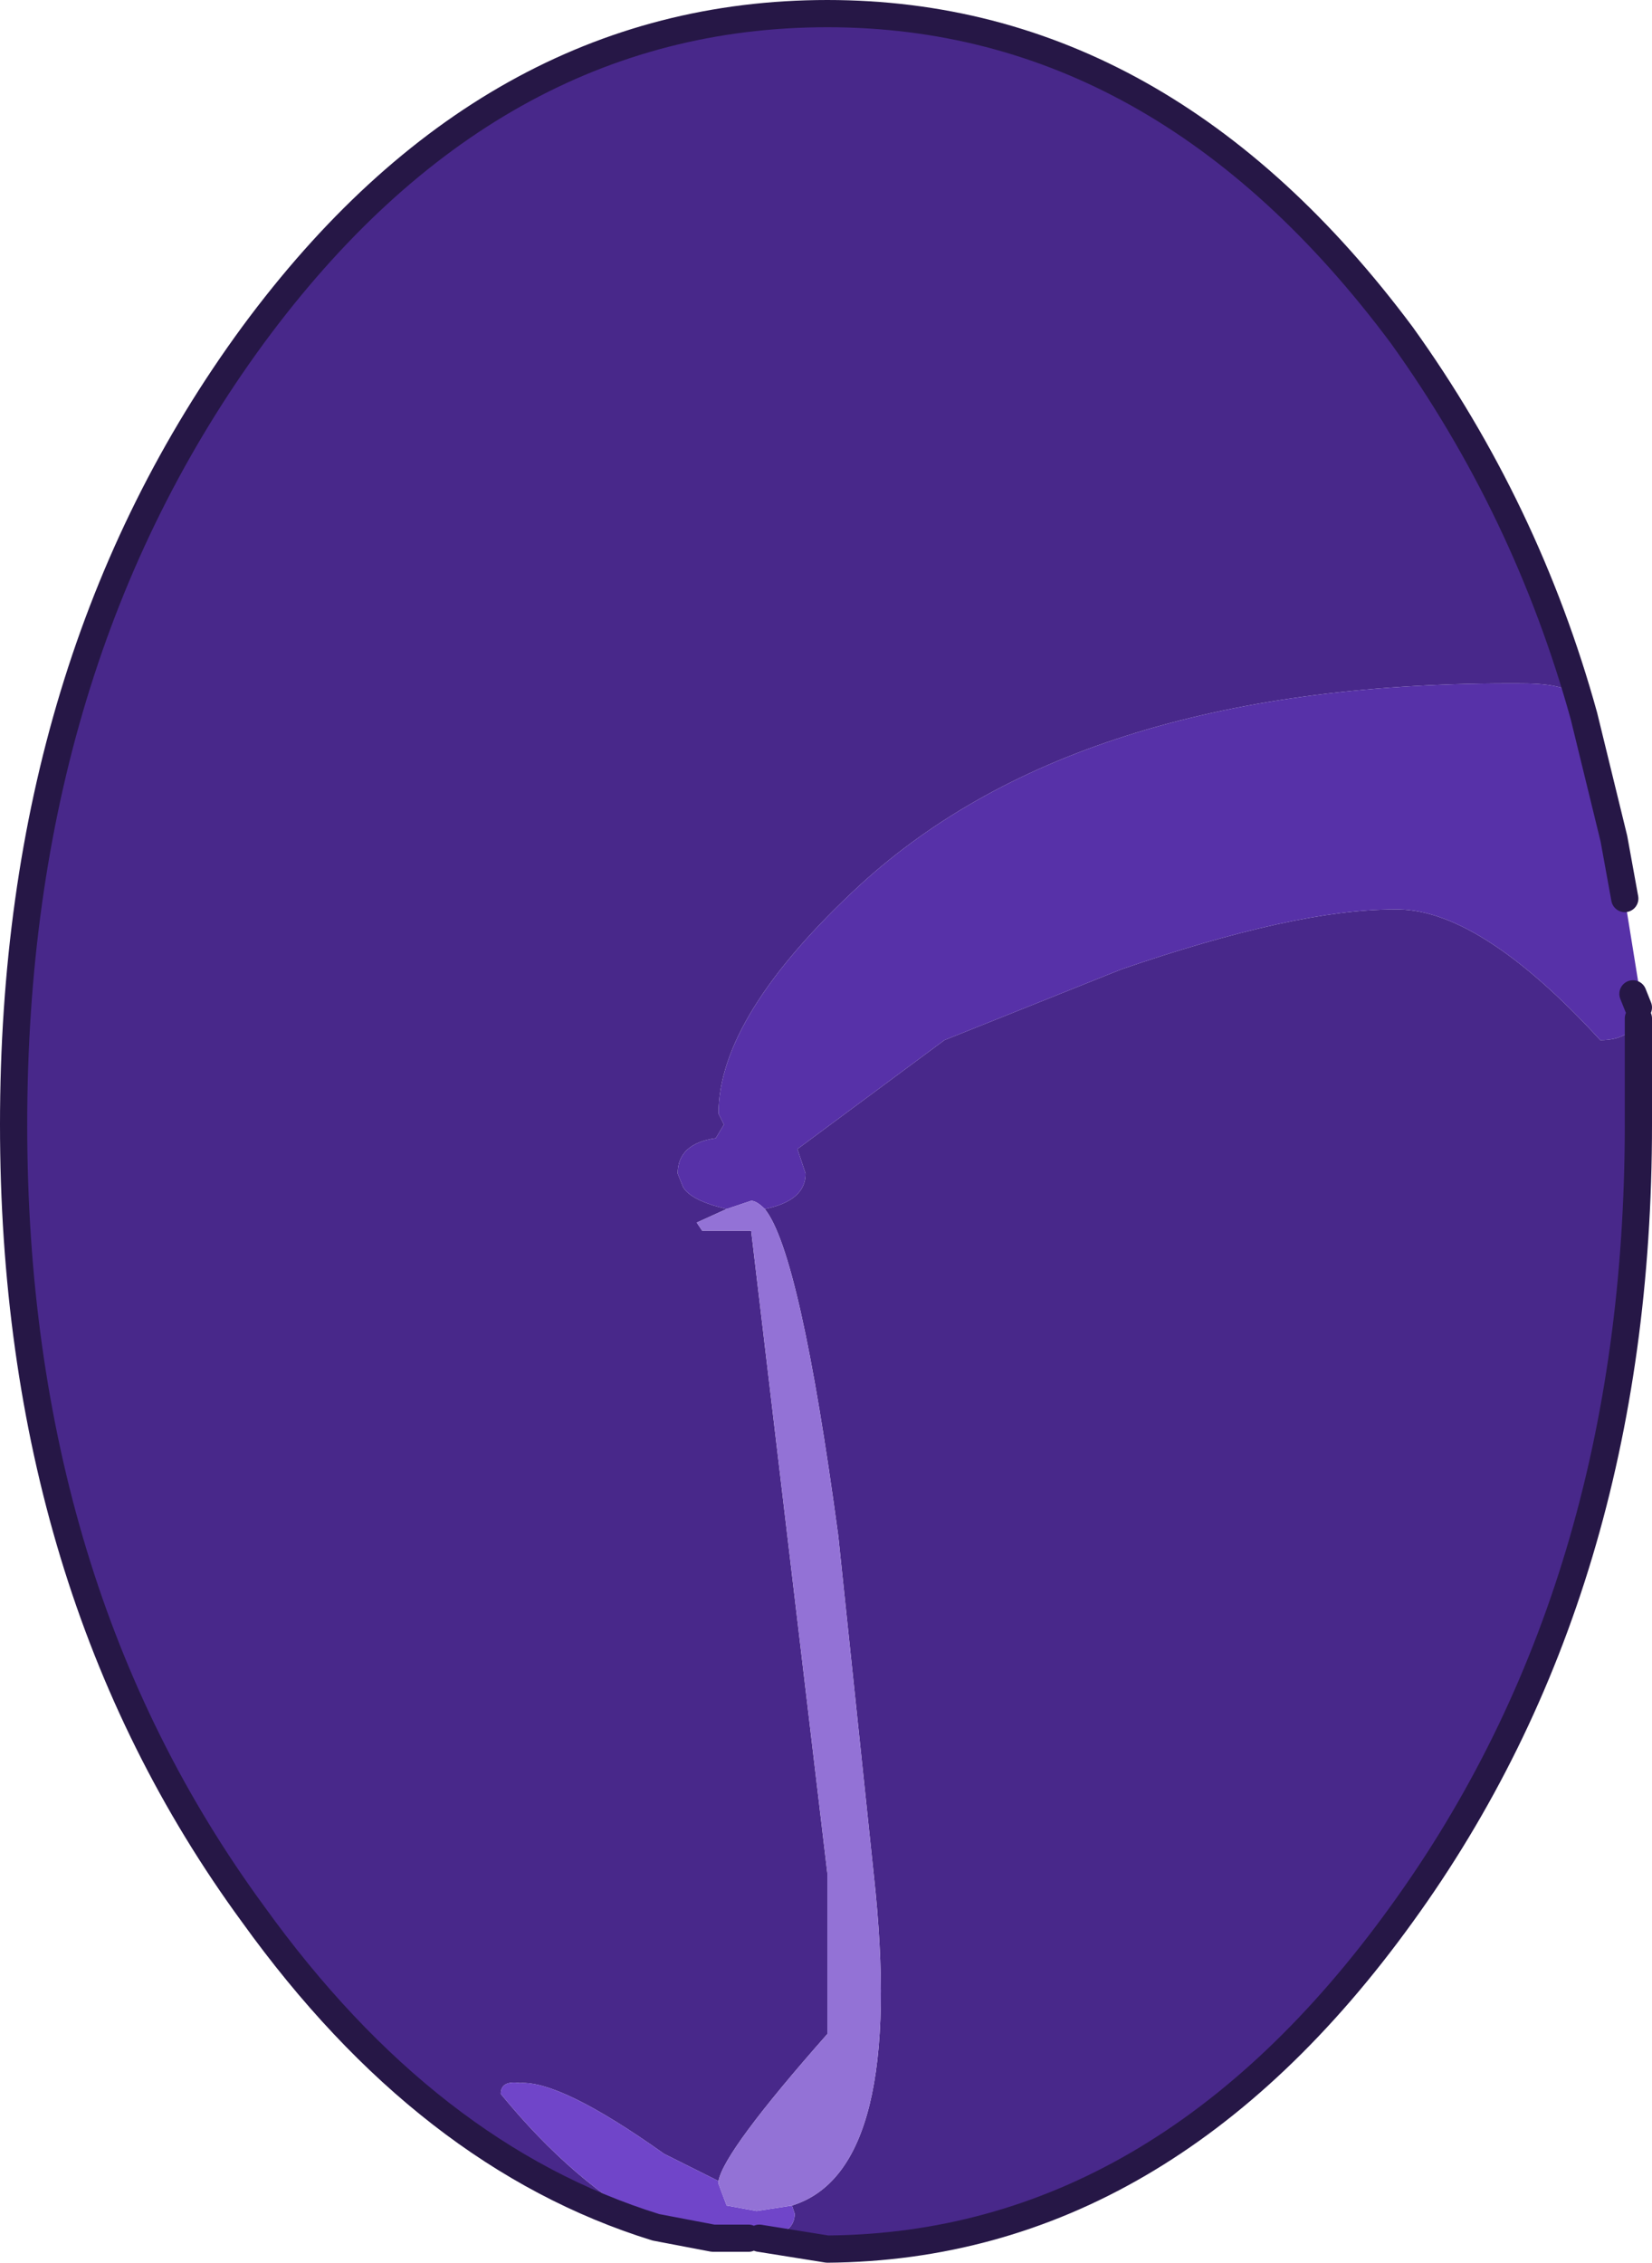 <?xml version="1.0" encoding="UTF-8" standalone="no"?>
<svg xmlns:xlink="http://www.w3.org/1999/xlink" height="41.55px" width="30.35px" xmlns="http://www.w3.org/2000/svg">
  <g transform="matrix(1.0, 0.0, 0.0, 1.0, 15.0, 20.0)">
    <path d="M-0.95 2.2 Q-0.2 2.05 -0.2 1.55 L-0.35 1.1 2.35 -0.9 5.6 -2.2 Q8.8 -3.3 10.6 -3.3 12.15 -3.35 14.4 -0.9 14.95 -0.9 15.1 -1.3 L15.1 0.65 Q15.1 9.15 10.75 15.15 6.35 21.25 0.2 21.3 L-1.05 21.1 Q-0.4 21.05 -0.4 20.65 L-0.45 20.5 Q1.65 19.85 1.05 14.4 L0.4 8.2 Q-0.3 3.0 -0.95 2.2 M15.1 -1.5 L15.0 -1.5 15.0 -1.75 15.1 -1.5 M14.1 -6.85 L13.85 -7.0 13.95 -7.0 Q14.1 -7.45 12.95 -7.45 4.9 -7.5 0.8 -3.75 -1.8 -1.35 -1.8 0.45 L-1.7 0.65 -1.85 0.9 Q-2.55 1.0 -2.55 1.55 L-2.45 1.8 Q-2.3 2.05 -1.65 2.2 L-2.2 2.45 -2.1 2.6 -1.2 2.6 0.2 14.4 0.2 17.35 Q-1.7 19.5 -1.8 20.05 L-2.8 19.55 Q-4.7 18.2 -5.45 18.25 -5.8 18.2 -5.8 18.45 -4.45 20.1 -2.95 20.9 -7.15 19.6 -10.35 15.15 -14.75 9.15 -14.75 0.65 -14.75 -7.85 -10.35 -13.85 -6.0 -19.75 0.2 -19.75 6.35 -19.75 10.75 -13.85 13.05 -10.65 14.1 -6.85" fill="#48288a" fill-rule="evenodd" stroke="none"/>
    <path d="M15.1 -1.3 Q14.95 -0.9 14.4 -0.9 12.15 -3.35 10.6 -3.3 8.8 -3.3 5.6 -2.2 L2.35 -0.9 -0.35 1.1 -0.2 1.55 Q-0.2 2.05 -0.95 2.2 -1.1 2.05 -1.2 2.05 L-1.65 2.2 Q-2.3 2.05 -2.45 1.8 L-2.55 1.55 Q-2.55 1.0 -1.85 0.9 L-1.7 0.65 -1.8 0.45 Q-1.8 -1.35 0.8 -3.75 4.9 -7.5 12.95 -7.45 14.1 -7.45 13.95 -7.0 L13.85 -7.0 14.1 -6.85 14.65 -4.6 14.85 -3.5 15.1 -1.95 15.0 -1.75 15.0 -1.5 15.1 -1.5 15.1 -1.3" fill="#5731a8" fill-rule="evenodd" stroke="none"/>
    <path d="M-0.45 20.5 L-0.4 20.65 Q-0.4 21.05 -1.05 21.1 L-1.25 21.1 -1.7 21.1 -1.8 21.1 -1.9 21.1 -2.95 20.9 Q-4.45 20.1 -5.8 18.45 -5.8 18.2 -5.45 18.25 -4.7 18.2 -2.8 19.55 L-1.8 20.05 -1.8 20.1 -1.65 20.5 -1.1 20.6 -0.45 20.5" fill="#7045c9" fill-rule="evenodd" stroke="none"/>
    <path d="M-1.65 2.2 L-1.2 2.05 Q-1.1 2.05 -0.95 2.2 -0.3 3.0 0.4 8.2 L1.05 14.4 Q1.65 19.85 -0.45 20.5 L-1.1 20.6 -1.65 20.5 -1.8 20.1 -1.8 20.05 Q-1.7 19.5 0.2 17.35 L0.2 14.4 -1.2 2.6 -2.1 2.6 -2.2 2.45 -1.65 2.2" fill="#9372d6" fill-rule="evenodd" stroke="none"/>
    <path d="M14.85 -3.5 L14.65 -4.6 14.1 -6.85 Q13.05 -10.65 10.75 -13.85 6.35 -19.75 0.2 -19.75 -6.0 -19.75 -10.35 -13.85 -14.75 -7.85 -14.75 0.65 -14.75 9.15 -10.35 15.15 -7.15 19.6 -2.95 20.9 L-1.9 21.1 -1.8 21.1 -1.7 21.1 -1.25 21.1 M-1.05 21.1 L0.2 21.3 Q6.35 21.25 10.75 15.15 15.1 9.15 15.1 0.65 L15.1 -1.3 M15.0 -1.75 L15.1 -1.5" fill="none" stroke="#261746" stroke-linecap="round" stroke-linejoin="round" stroke-width="0.5"/>
  </g>
</svg>
